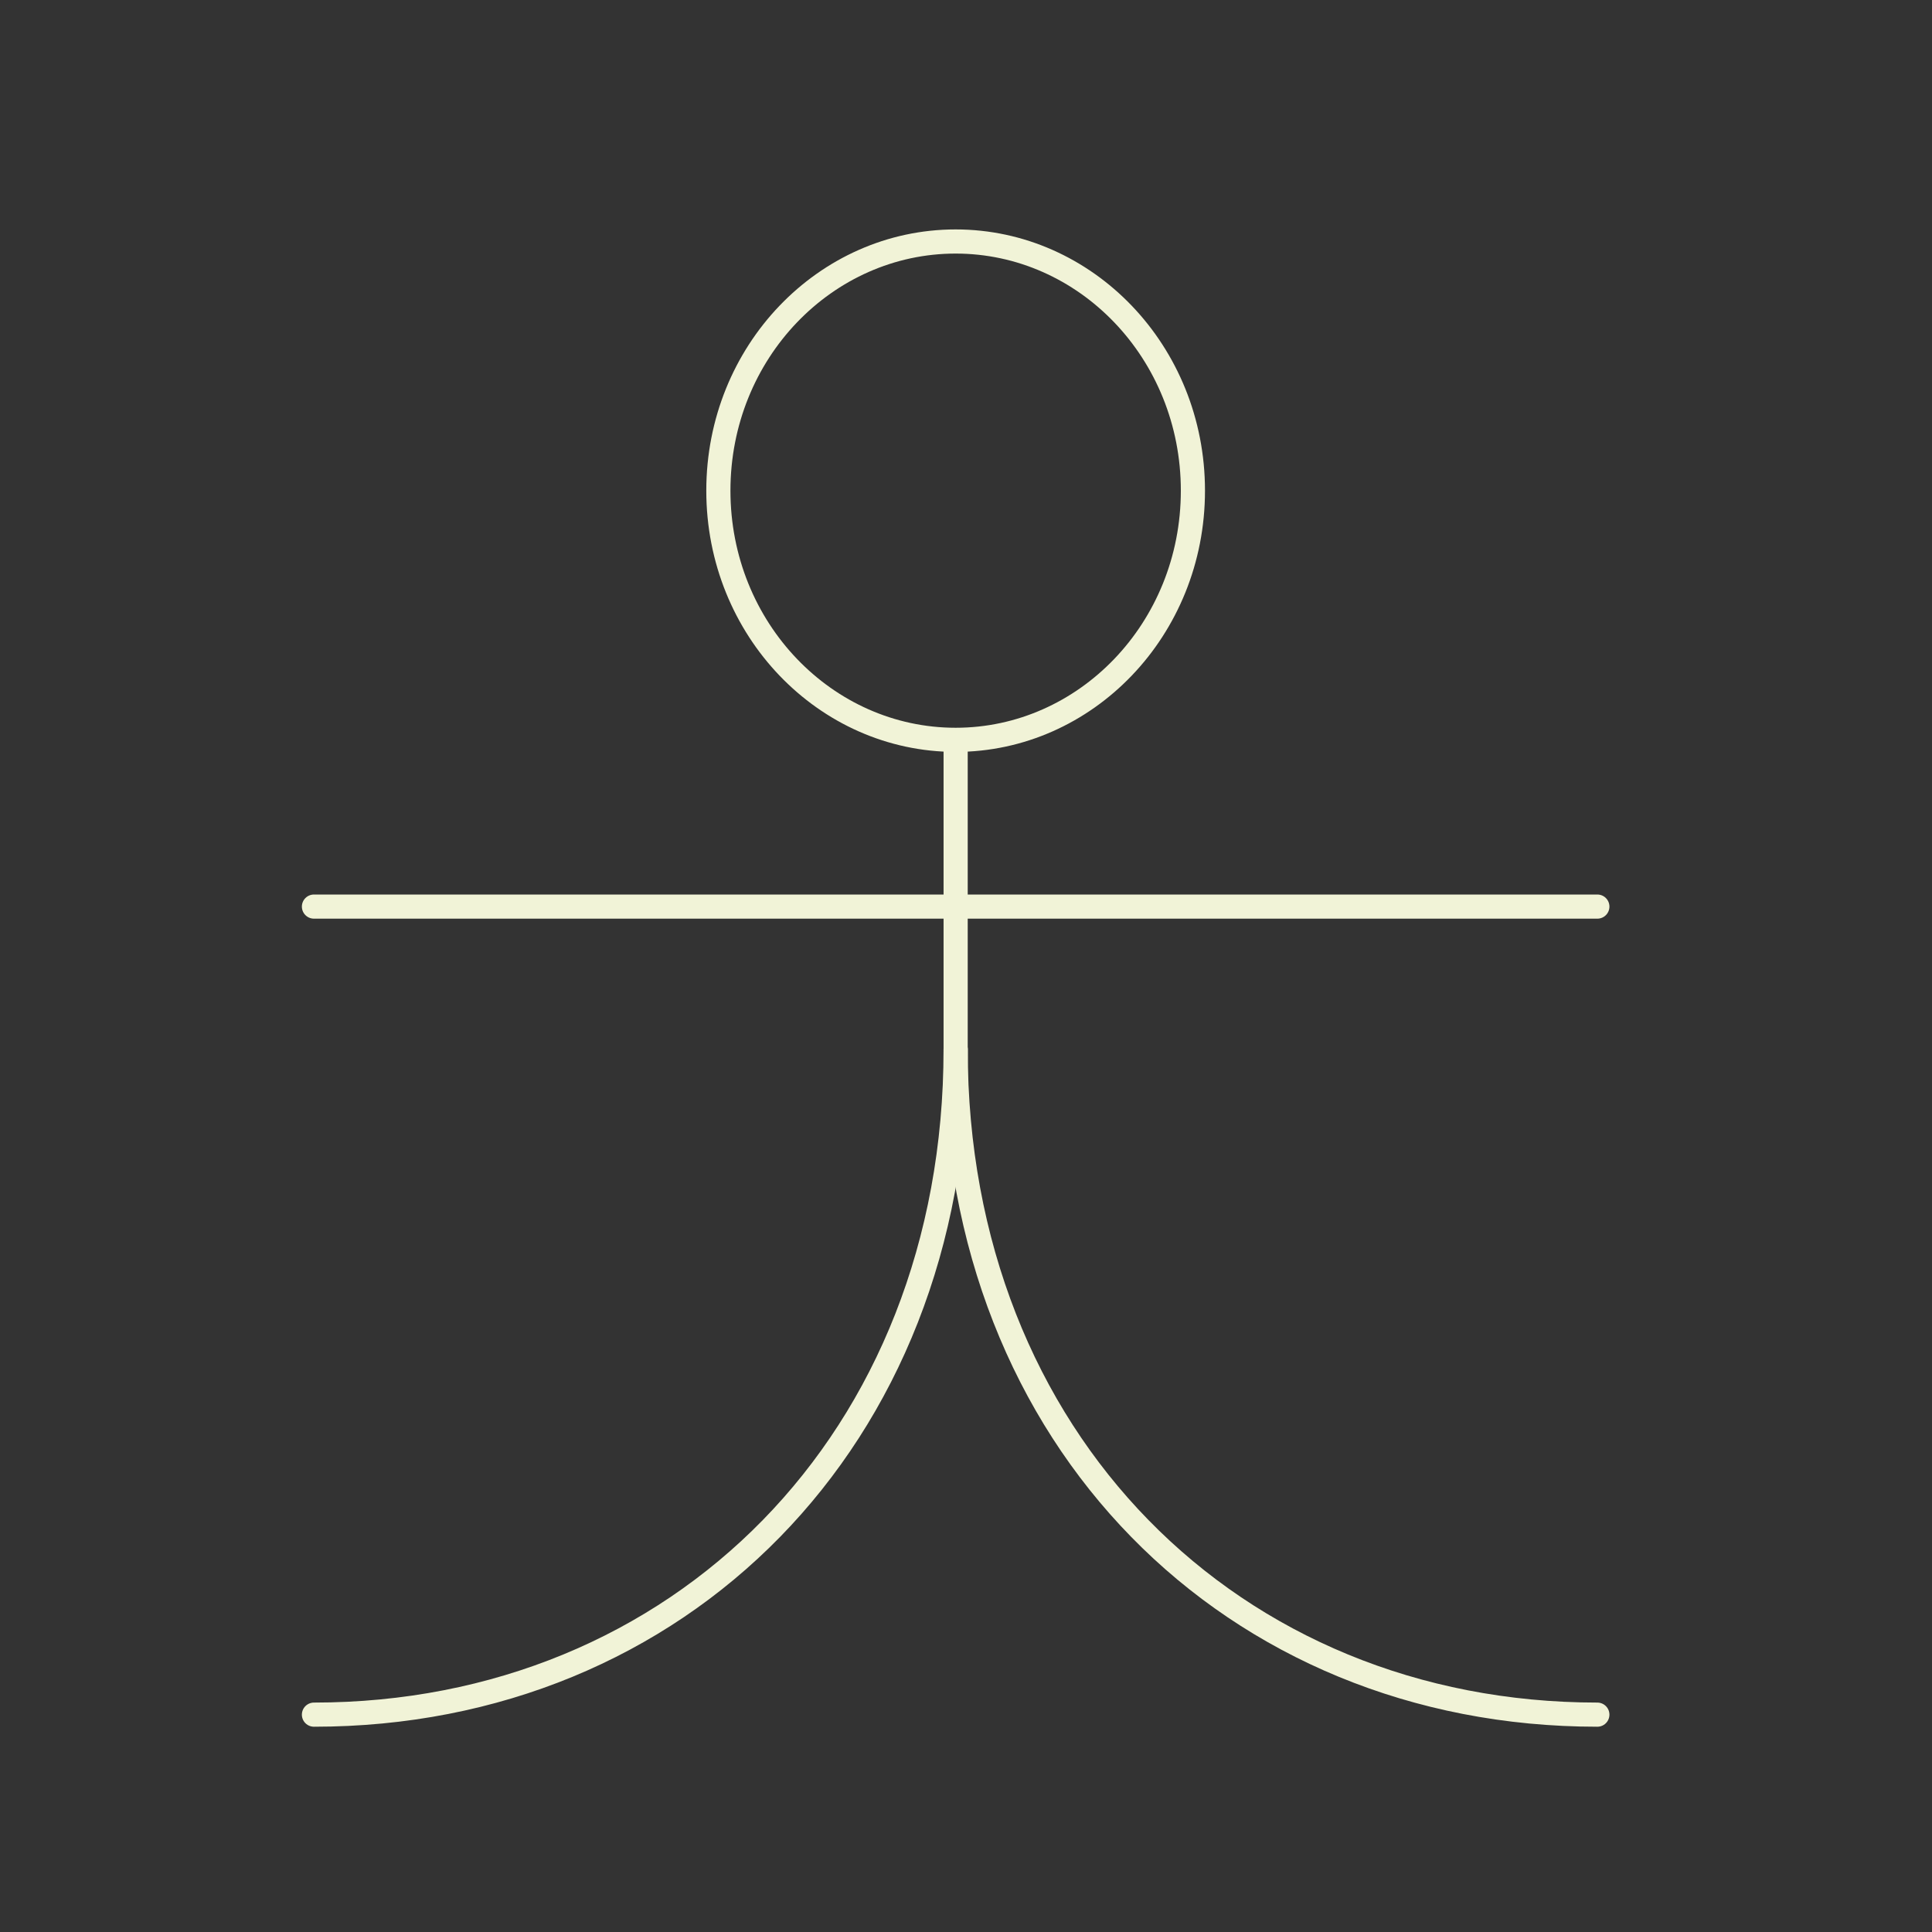 <?xml version="1.0" encoding="UTF-8"?>
<svg width="80px" height="80px" viewBox="0 0 80 80" version="1.1" xmlns="http://www.w3.org/2000/svg" xmlns:xlink="http://www.w3.org/1999/xlink">
    <rect x="0" y="0" width="80" height="80" fill="#333333" stroke="none"/>
    <title>icon-accessibility</title>
    <g id="icon-accessibility" stroke="none" stroke-width="1" fill="none" fill-rule="evenodd" stroke-linejoin="round">
        <g id="accessibility" transform="translate(13, 10)" stroke="#F1F3D7">
            <line x1="26.571" y1="20.651" x2="26.571" y2="36.397" id="Path"></line>
            <path d="M26.571,33.444 C26.571,49.633 15.085,61 0,61" id="Path" stroke-linecap="round"></path>
            <path d="M26.571,33.444 C26.571,49.633 38.058,61 53.143,61" id="Path" stroke-linecap="round"></path>
            <path d="M26.571,0 C31.956,0 36.396,4.577 36.396,10.317 C36.396,16.058 31.956,20.635 26.571,20.635 C21.186,20.635 16.746,16.058 16.746,10.317 C16.746,4.577 21.186,0 26.571,0 Z" id="Path"></path>
            <line x1="0" y1="27.54" x2="53.143" y2="27.54" id="Path" stroke-linecap="round"></line>
        </g>
    </g>
</svg>